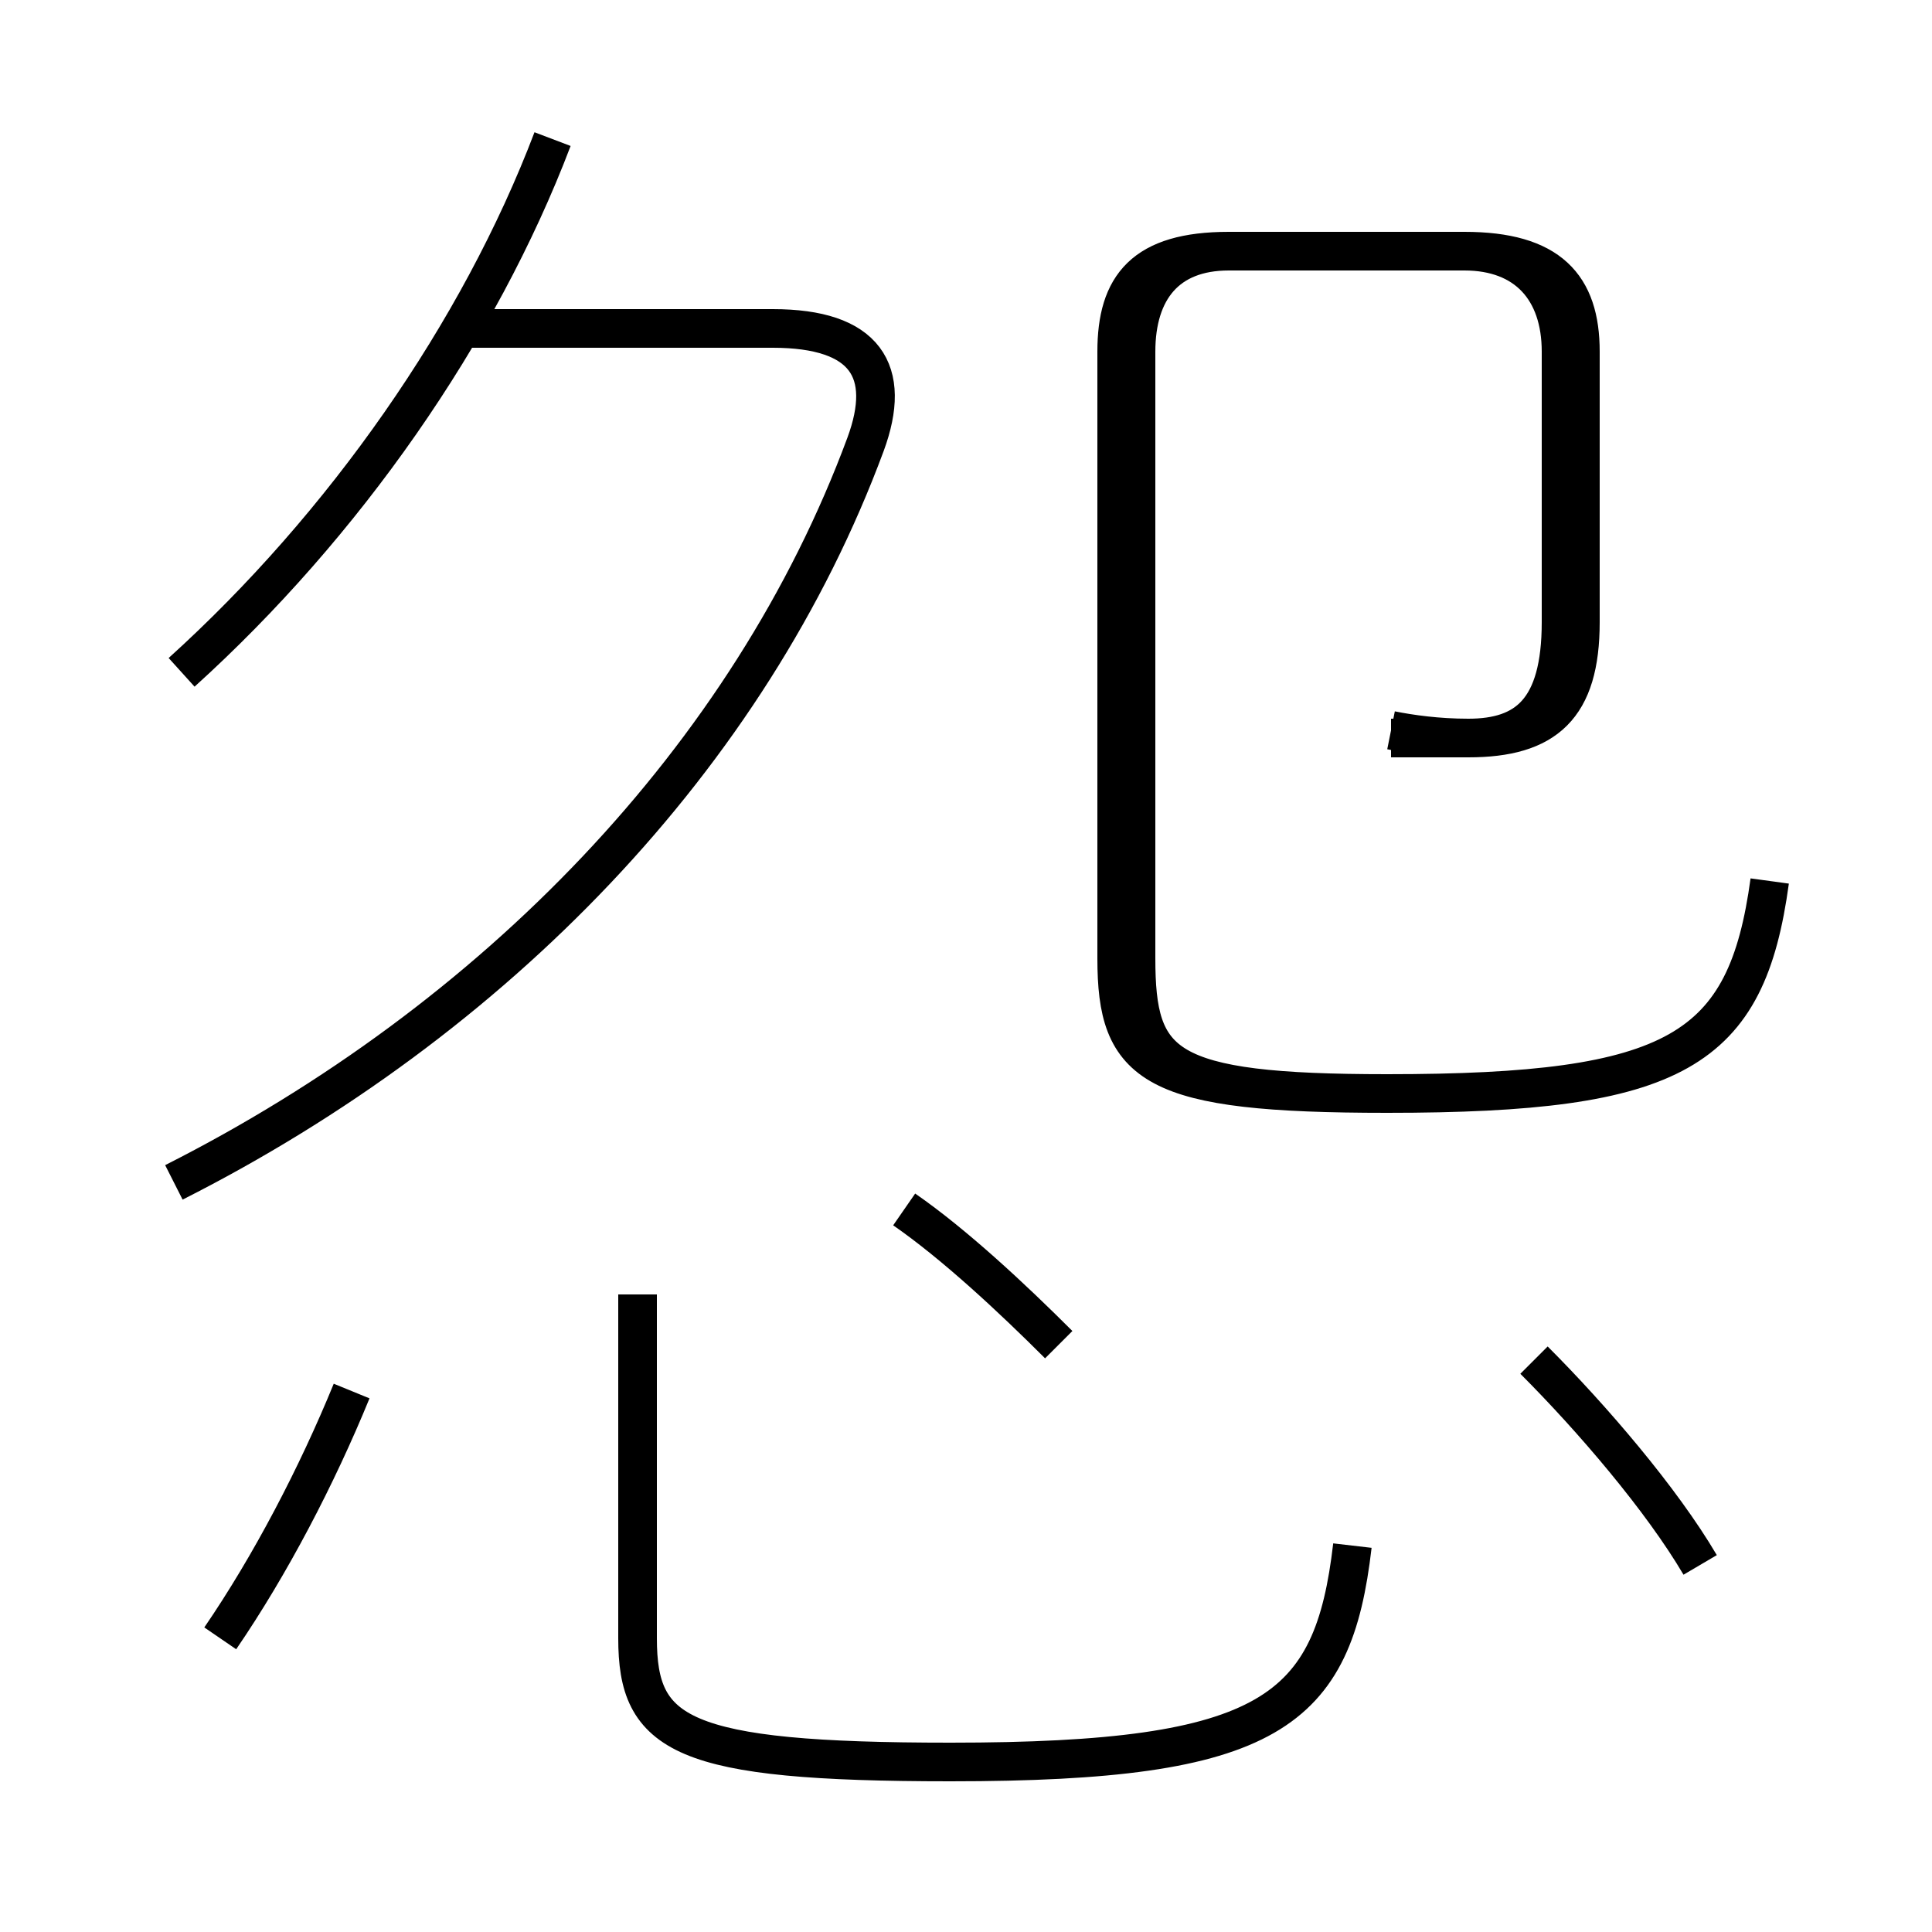 <?xml version='1.0' encoding='utf8'?>
<svg viewBox="0.0 -6.0 50.0 50.0" version="1.1" xmlns="http://www.w3.org/2000/svg">
<rect x="0.0" y="-6.0" width="50.0" height="50.0" fill="#808080" stroke="none"/>
<rect x="-1000" y="-1000" width="2000" height="2000" stroke="white" fill="white"/>
<g style="fill:white;stroke:#000000;  stroke-width:1">
<path d="M 36.0 -25.1 C 36.5 -25.0 37.2 -24.9 38.0 -24.9 C 40.0 -24.9 40.9 -25.7 40.9 -27.9 L 40.9 -34.9 C 40.9 -36.6 40.1 -37.5 37.9 -37.5 L 31.8 -37.5 C 29.6 -37.5 28.9 -36.6 28.9 -34.9 L 28.9 -19.2 C 28.9 -16.4 29.8 -15.7 35.9 -15.7 C 43.4 -15.7 45.2 -16.8 45.8 -21.2 M 5.7 -1.6 C 7.0 -3.5 8.2 -5.8 9.1 -8.0 M 16.5 -10.5 L 16.5 -1.6 C 16.5 0.9 17.6 1.6 24.6 1.6 C 32.9 1.6 34.5 0.3 35.0 -4.0 M 4.5 -13.4 C 12.8 -17.6 19.4 -24.4 22.4 -32.5 C 23.1 -34.4 22.4 -35.5 20.0 -35.5 L 12.2 -35.5 M 27.4 -9.2 C 26.2 -10.4 24.7 -11.8 23.4 -12.7 M 4.7 -26.6 C 8.9 -30.4 12.4 -35.4 14.3 -40.4 M 44.0 -3.5 C 43.0 -5.2 41.2 -7.3 39.7 -8.8 M 36.0 -24.9 L 38.0 -24.9 C 39.5 -24.9 40.4 -25.6 40.4 -27.9 L 40.4 -34.9 C 40.4 -36.5 39.5 -37.5 37.9 -37.5 L 31.8 -37.5 C 30.2 -37.5 29.4 -36.5 29.4 -34.9 L 29.4 -19.2 C 29.4 -16.4 30.1 -15.7 35.9 -15.7 C 43.4 -15.7 45.2 -16.8 45.8 -21.2" transform="translate(0.0, 38.0)" />
</g>
</svg>